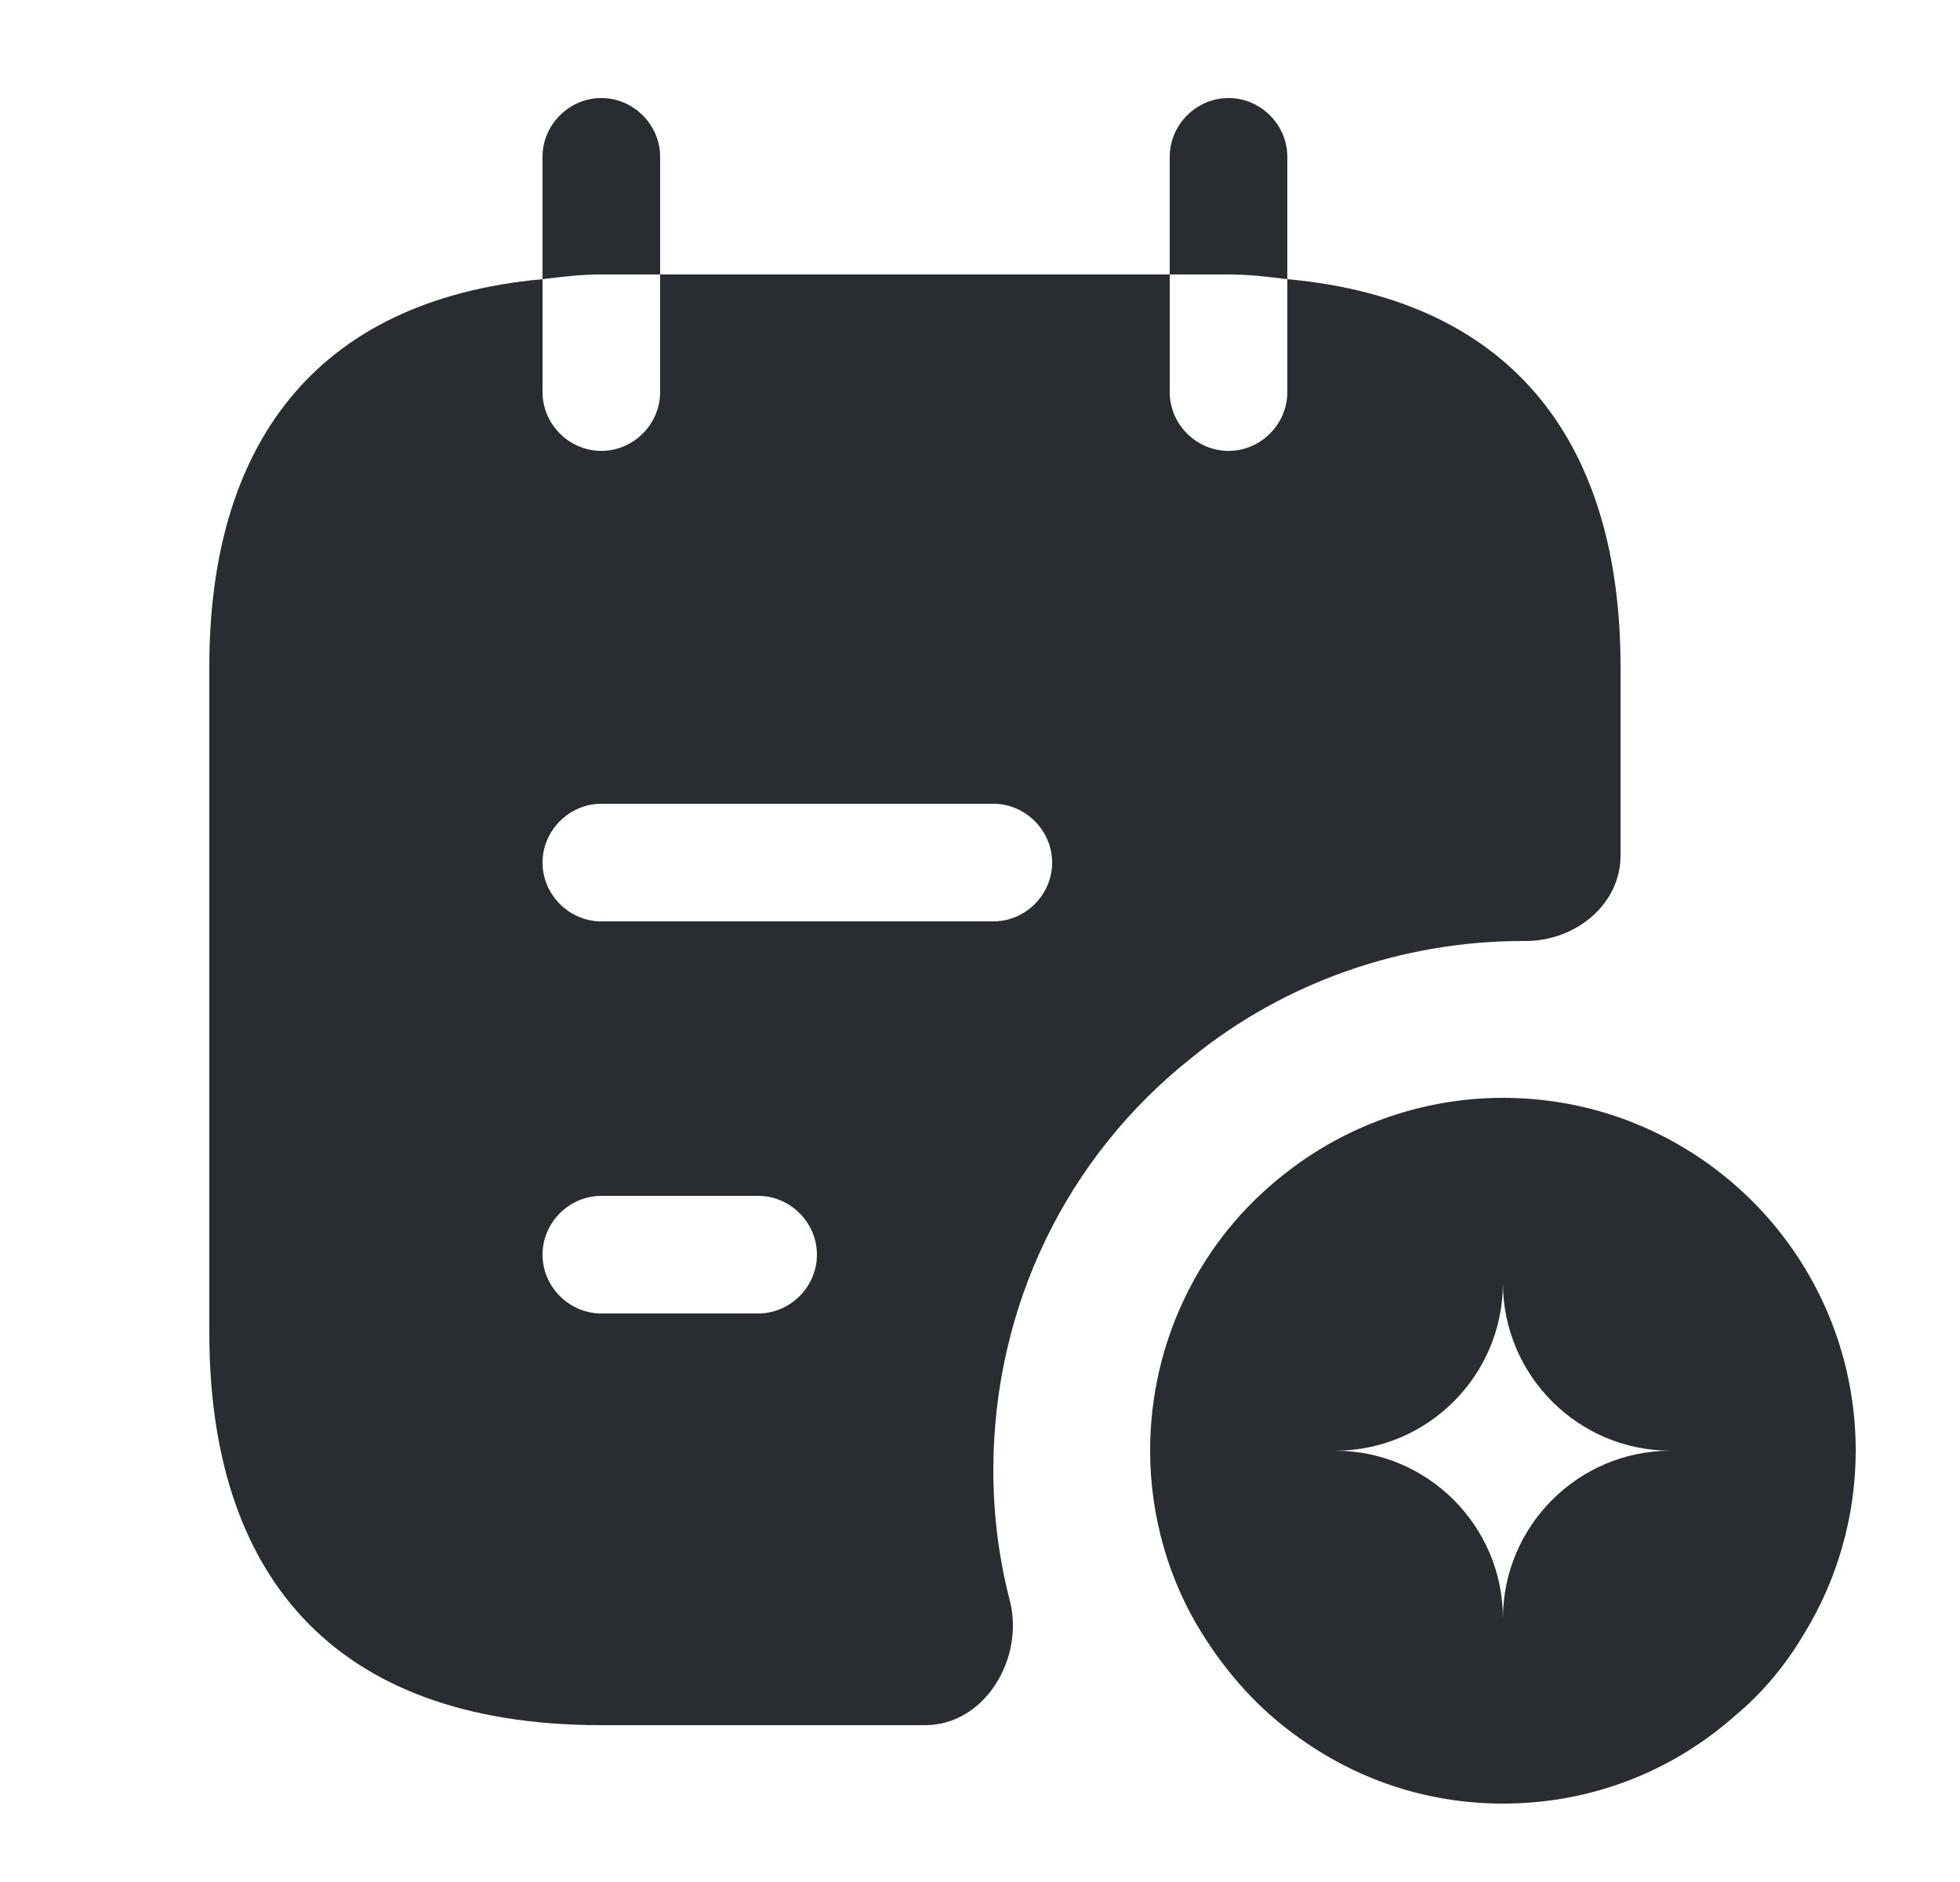 <svg width="25" height="24" viewBox="0 0 25 24" fill="none" xmlns="http://www.w3.org/2000/svg">
<path d="M8.42 3.5V2C8.42 1.59 8.08 1.25 7.67 1.25C7.26 1.25 6.92 1.59 6.92 2V3.56C7.17 3.53 7.4 3.5 7.67 3.5H8.42Z" fill="#292D32"/>
<path d="M16.42 3.56V2C16.42 1.59 16.08 1.25 15.67 1.25C15.26 1.25 14.92 1.59 14.92 2V3.5H15.67C15.94 3.5 16.17 3.53 16.42 3.56Z" fill="#292D32"/>
<path d="M21.96 14.97C21.19 14.36 20.22 14 19.17 14C18.12 14 17.13 14.37 16.36 14.99C15.32 15.81 14.67 17.09 14.67 18.5C14.67 19.34 14.91 20.15 15.32 20.81C15.64 21.33 16.05 21.79 16.54 22.14C17.28 22.68 18.18 23 19.17 23C20.31 23 21.34 22.58 22.13 21.88C22.48 21.59 22.78 21.23 23.02 20.82C23.43 20.15 23.67 19.34 23.67 18.5C23.67 17.07 23 15.79 21.96 14.97ZM19.17 20.64C19.17 19.46 18.21 18.5 17.03 18.5C18.21 18.5 19.17 17.54 19.17 16.36C19.17 17.54 20.13 18.5 21.31 18.5C20.13 18.5 19.17 19.46 19.17 20.64Z" fill="#292D32"/>
<path d="M16.42 3.56V5C16.42 5.41 16.08 5.75 15.67 5.75C15.26 5.75 14.92 5.41 14.92 5V3.5H8.42V5C8.42 5.41 8.08 5.75 7.67 5.75C7.26 5.75 6.92 5.41 6.92 5V3.56C3.97 3.83 2.67 5.73 2.67 8.5V17C2.67 20 4.17 22 7.67 22H11.8C12.56 22 13.07 21.15 12.88 20.41C12.74 19.87 12.67 19.31 12.67 18.75C12.67 16.67 13.6 14.75 15.21 13.48C16.38 12.53 17.88 12 19.42 12H19.46C20.09 12 20.67 11.54 20.67 10.91V8.5C20.67 5.73 19.37 3.83 16.42 3.56ZM9.67 16.75H7.67C7.26 16.75 6.92 16.41 6.92 16C6.92 15.59 7.26 15.25 7.67 15.25H9.67C10.08 15.25 10.42 15.59 10.42 16C10.42 16.41 10.08 16.75 9.67 16.75ZM12.67 11.75H7.67C7.26 11.75 6.92 11.41 6.92 11C6.92 10.59 7.26 10.25 7.67 10.25H12.67C13.08 10.25 13.42 10.59 13.42 11C13.42 11.41 13.08 11.75 12.67 11.75Z" fill="#292D32"/>
</svg>
